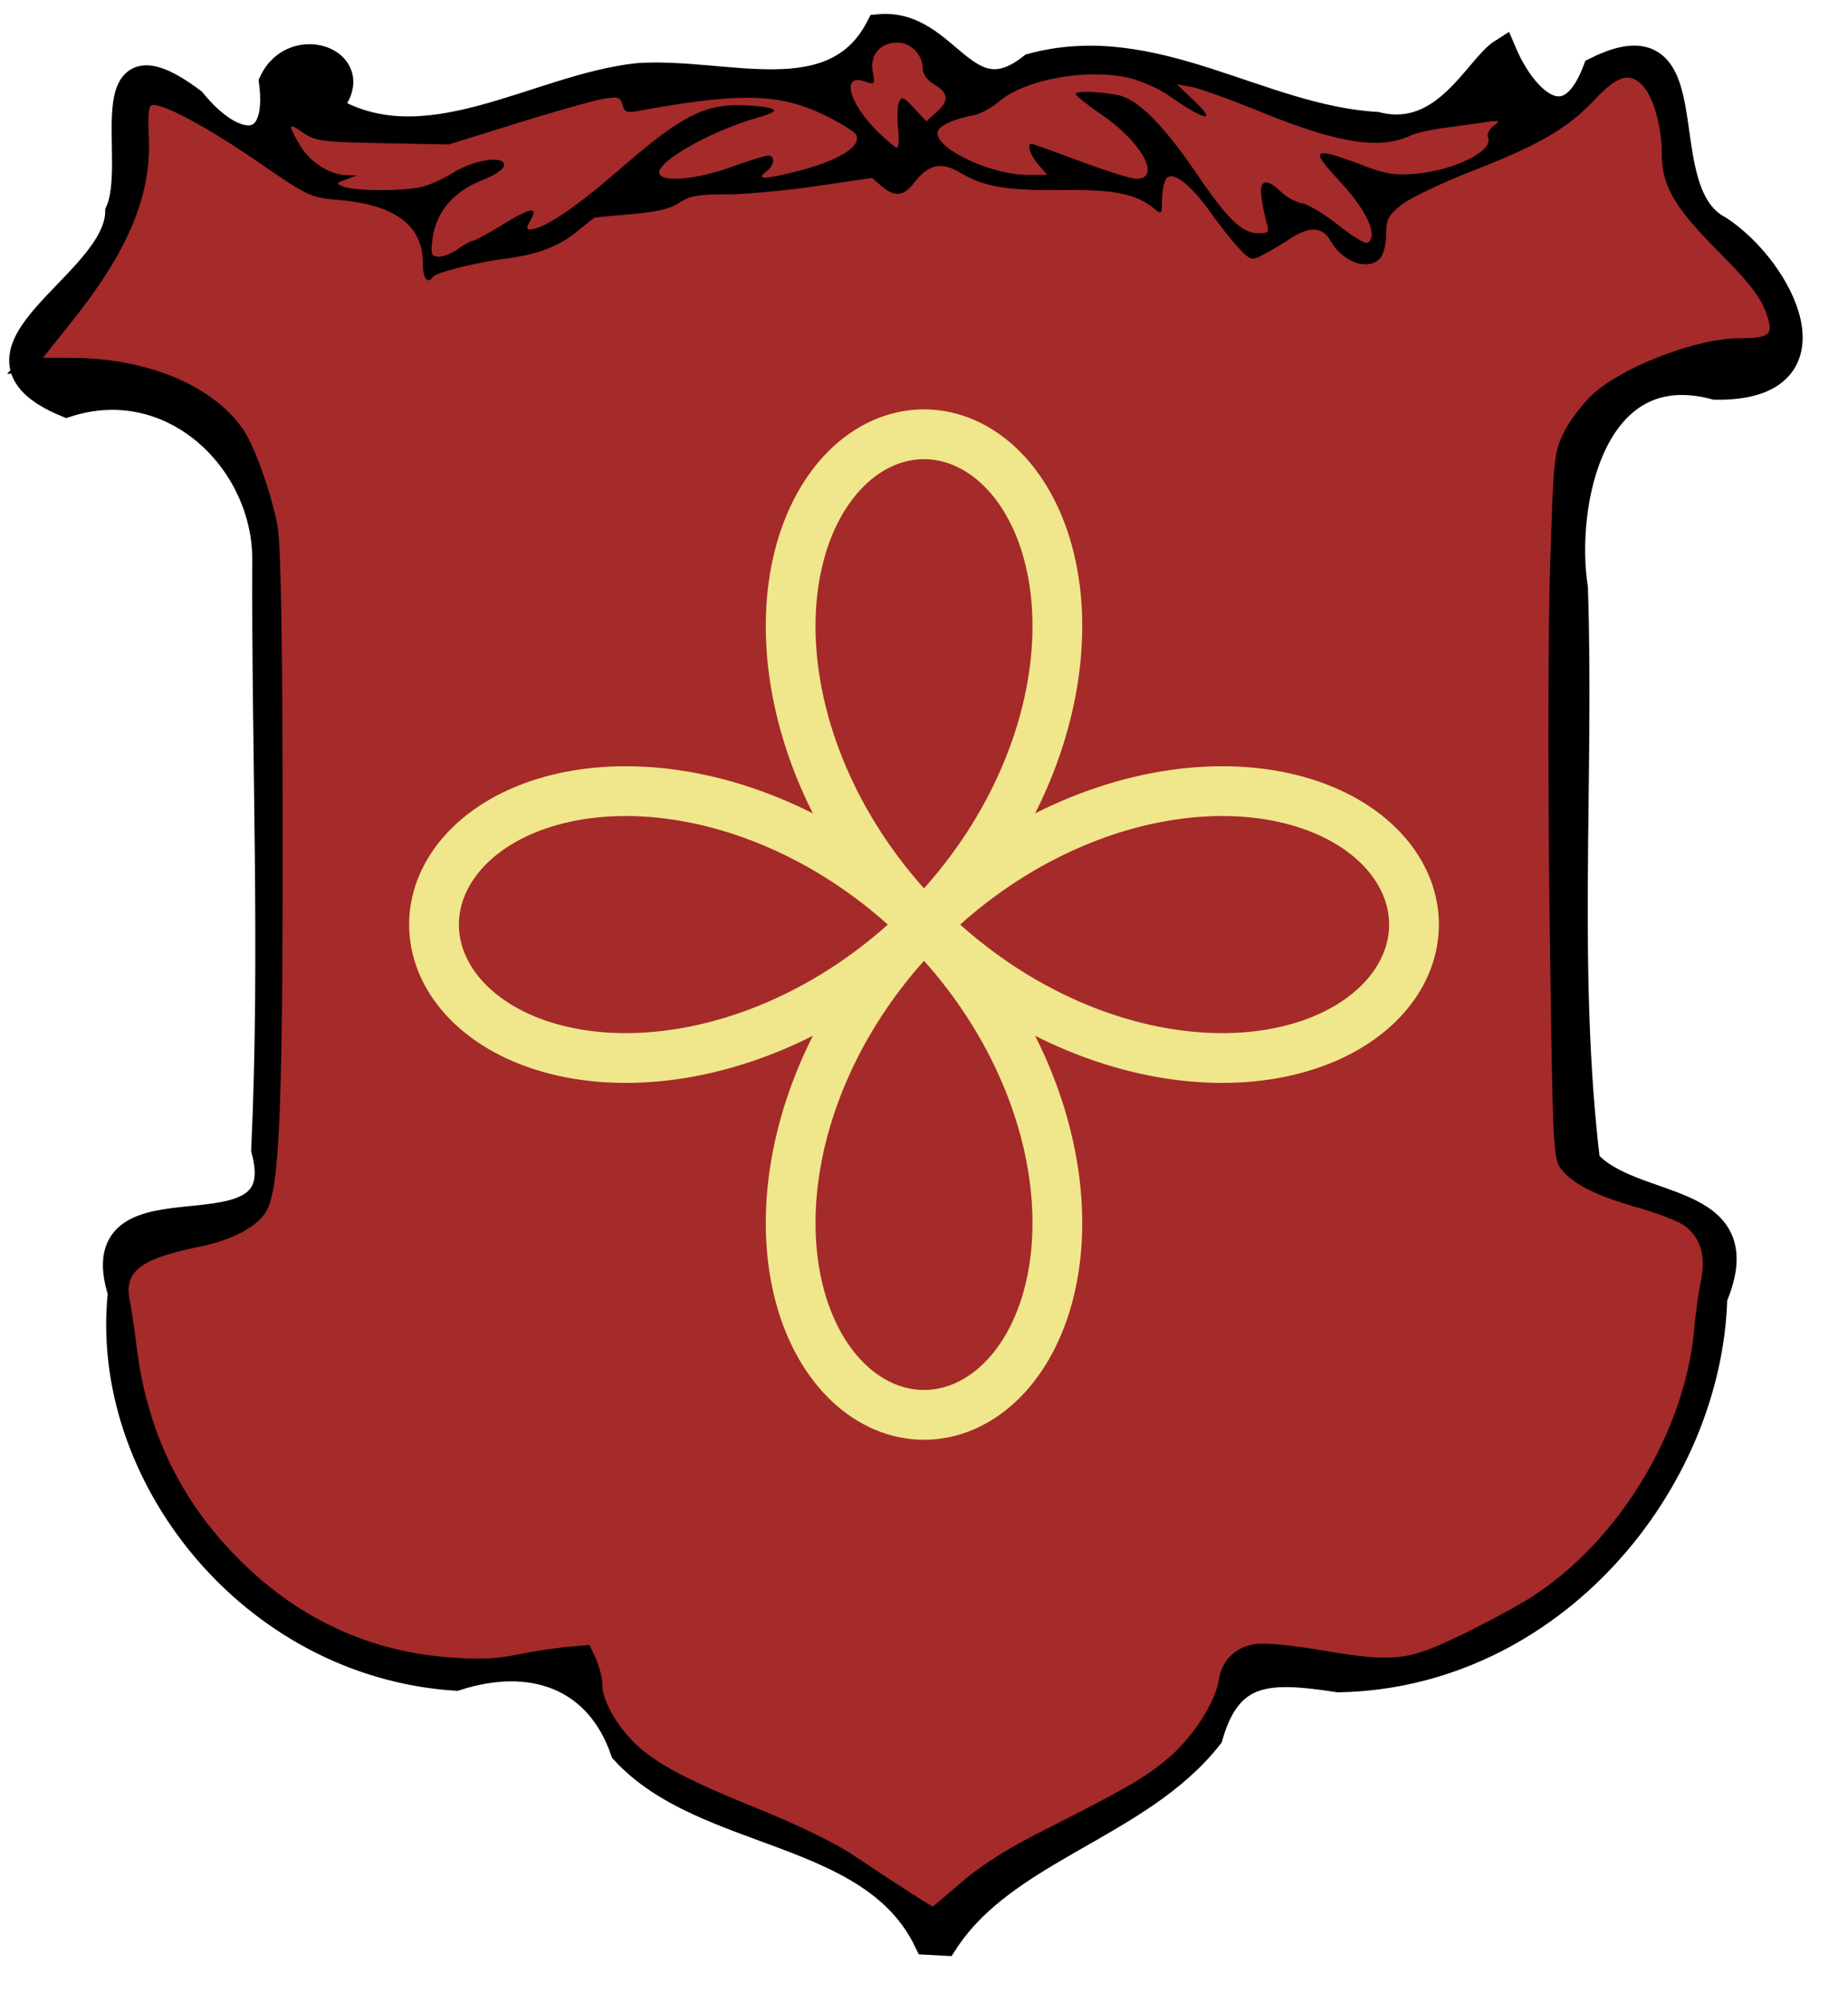<svg xmlns="http://www.w3.org/2000/svg" xmlns:xlink="http://www.w3.org/1999/xlink" width="120" height="130" viewBox="0 0 120 130">
    <symbol id="Icon" viewBox="0 0 650 650">
        <path d="M 620.45 325.00 L620.45 325.00 L620.38 322.05 L620.16 319.10 L619.79 316.15 L619.27 313.22 L618.61 310.31 L617.80 307.41 L616.85 304.54 L615.75 301.69 L614.50 298.87 L613.12 296.09 L611.59 293.35 L609.92 290.64 L608.12 287.99 L606.17 285.38 L604.09 282.82 L601.87 280.32 L599.53 277.88 L597.05 275.50 L594.44 273.18 L591.71 270.94 L588.85 268.76 L585.87 266.66 L582.77 264.64 L579.56 262.71 L576.23 260.85 L572.78 259.08 L569.23 257.41 L565.58 255.82 L561.82 254.33 L557.96 252.94 L554.00 251.64 L549.95 250.45 L545.81 249.37 L541.59 248.39 L537.28 247.51 L532.89 246.75 L528.42 246.10 L523.88 245.57 L519.27 245.14 L514.60 244.84 L509.86 244.65 L505.07 244.59 L500.22 244.64 L495.32 244.82 L490.37 245.12 L485.39 245.54 L480.36 246.08 L475.30 246.75 L470.21 247.55 L465.09 248.47 L459.95 249.51 L454.80 250.68 L449.62 251.98 L444.44 253.40 L439.25 254.95 L434.06 256.62 L428.87 258.42 L423.69 260.34 L418.52 262.38 L413.36 264.55 L408.22 266.84 L403.10 269.24 L398.01 271.77 L392.95 274.41 L387.92 277.17 L382.93 280.04 L377.98 283.03 L373.07 286.13 L368.21 289.33 L363.41 292.65 L358.66 296.07 L353.97 299.59 L349.34 303.21 L344.78 306.94 L340.29 310.75 L335.87 314.67 L331.53 318.67 L327.27 322.76 L323.09 326.93 L318.99 331.19 L314.98 335.53 L311.06 339.94 L307.24 344.42 L303.51 348.98 L299.88 353.60 L296.35 358.28 L292.92 363.03 L289.59 367.83 L286.38 372.68 L283.27 377.58 L280.28 382.53 L277.39 387.52 L274.63 392.54 L271.97 397.61 L269.44 402.70 L267.02 407.81 L264.73 412.95 L262.55 418.11 L260.50 423.28 L258.57 428.46 L256.76 433.65 L255.08 438.84 L253.52 444.03 L252.09 449.21 L250.78 454.38 L249.60 459.54 L248.55 464.68 L247.62 469.80 L246.81 474.90 L246.13 479.96 L245.58 484.99 L245.14 489.98 L244.84 494.93 L244.65 499.83 L244.59 504.68 L244.64 509.48 L244.82 514.22 L245.12 518.90 L245.53 523.51 L246.05 528.06 L246.70 532.53 L247.45 536.93 L248.31 541.25 L249.28 545.48 L250.36 549.63 L251.55 553.68 L252.83 557.65 L254.22 561.51 L255.70 565.28 L257.28 568.95 L258.95 572.50 L260.71 575.96 L262.56 579.29 L264.49 582.52 L266.50 585.63 L268.59 588.62 L270.76 591.48 L273.00 594.23 L275.31 596.84 L277.68 599.33 L280.12 601.69 L282.62 603.92 L285.17 606.01 L287.78 607.97 L290.43 609.78 L293.13 611.46 L295.87 613.00 L298.65 614.40 L301.46 615.65 L304.31 616.77 L307.18 617.73 L310.08 618.55 L312.99 619.23 L315.92 619.75 L318.86 620.14 L321.81 620.37 L324.76 620.45 L327.72 620.39 L330.67 620.18 L333.61 619.82 L336.54 619.32 L339.46 618.67 L342.36 617.87 L345.23 616.93 L348.08 615.84 L350.90 614.61 L353.69 613.23 L356.44 611.72 L359.14 610.06 L361.80 608.26 L364.42 606.33 L366.98 604.26 L369.48 602.06 L371.93 599.72 L374.32 597.25 L376.64 594.65 L378.89 591.93 L381.07 589.08 L383.17 586.11 L385.20 583.02 L387.14 579.82 L389.00 576.49 L390.78 573.06 L392.46 569.52 L394.06 565.87 L395.55 562.12 L396.96 558.27 L398.26 554.32 L399.46 550.28 L400.55 546.15 L401.54 541.93 L402.42 537.62 L403.19 533.24 L403.85 528.78 L404.40 524.24 L404.83 519.64 L405.14 514.97 L405.34 510.24 L405.41 505.45 L405.37 500.61 L405.20 495.71 L404.91 490.77 L404.50 485.79 L403.97 480.76 L403.31 475.70 L402.52 470.62 L401.61 465.50 L400.58 460.36 L399.41 455.21 L398.13 450.04 L396.71 444.85 L395.18 439.67 L393.51 434.48 L391.73 429.29 L389.82 424.10 L387.78 418.93 L385.63 413.77 L383.35 408.63 L380.95 403.51 L378.44 398.41 L375.80 393.35 L373.05 388.32 L370.19 383.32 L367.21 378.37 L364.12 373.46 L360.92 368.60 L357.62 363.79 L354.21 359.04 L350.69 354.34 L347.08 349.71 L343.36 345.14 L339.55 340.65 L335.65 336.22 L331.66 331.87 L327.57 327.60 L323.40 323.42 L319.15 319.31 L314.82 315.30 L310.42 311.37 L305.94 307.54 L301.39 303.80 L296.77 300.16 L292.09 296.62 L287.35 293.19 L282.56 289.86 L277.71 286.63 L272.81 283.52 L267.87 280.51 L262.88 277.62 L257.86 274.84 L252.80 272.18 L247.71 269.64 L242.60 267.21 L237.46 264.91 L232.30 262.72 L227.13 260.66 L221.95 258.72 L216.76 256.90 L211.57 255.21 L206.38 253.64 L201.20 252.20 L196.03 250.88 L190.87 249.69 L185.72 248.63 L180.60 247.68 L175.51 246.87 L170.44 246.18 L165.41 245.62 L160.42 245.17 L155.47 244.86 L150.56 244.66 L145.70 244.59 L140.90 244.64 L136.15 244.80 L131.47 245.09 L126.85 245.49 L122.30 246.01 L117.82 246.64 L113.42 247.38 L109.09 248.24 L104.85 249.20 L100.70 250.27 L96.64 251.45 L92.67 252.72 L88.79 254.10 L85.02 255.58 L81.34 257.15 L77.77 258.81 L74.32 260.56 L70.97 262.41 L67.73 264.33 L64.62 266.34 L61.62 268.42 L58.74 270.58 L55.99 272.82 L53.36 275.12 L50.86 277.49 L48.49 279.93 L46.25 282.42 L44.15 284.97 L42.19 287.57 L40.36 290.22 L38.67 292.91 L37.12 295.65 L35.71 298.43 L34.44 301.24 L33.32 304.08 L32.34 306.95 L31.51 309.84 L30.82 312.76 L30.28 315.69 L29.89 318.63 L29.64 321.58 L29.55 324.53 L29.60 327.48 L29.80 330.43 L30.14 333.38 L30.63 336.31 L31.27 339.23 L32.06 342.13 L32.99 345.01 L34.07 347.86 L35.29 350.68 L36.65 353.47 L38.16 356.22 L39.80 358.93 L41.59 361.59 L43.51 364.21 L45.57 366.78 L47.76 369.29 L50.09 371.74 L52.55 374.13 L55.14 376.45 L57.85 378.71 L60.69 380.90 L63.65 383.01 L66.73 385.04 L69.92 386.99 L73.24 388.86 L76.66 390.64 L80.19 392.33 L83.83 393.93 L87.58 395.44 L91.42 396.85 L95.36 398.16 L99.40 399.36 L103.52 400.47 L107.74 401.47 L112.03 402.36 L116.41 403.13 L120.86 403.80 L125.39 404.36 L129.99 404.80 L134.66 405.12 L139.38 405.32 L144.17 405.41 L149.01 405.38 L153.90 405.22 L158.84 404.94 L163.82 404.54 L168.84 404.01 L173.89 403.36 L178.98 402.59 L184.09 401.69 L189.23 400.66 L194.38 399.51 L199.55 398.23 L204.73 396.83 L209.92 395.30 L215.11 393.65 L220.30 391.87 L225.48 389.97 L230.66 387.95 L235.82 385.80 L240.96 383.54 L246.08 381.15 L251.18 378.64 L256.25 376.02 L261.28 373.28 L266.28 370.42 L271.24 367.45 L276.15 364.37 L281.02 361.18 L285.83 357.89 L290.59 354.48 L295.29 350.98 L299.92 347.37 L304.50 343.66 L309.00 339.86 L313.43 335.96 L317.78 331.98 L322.06 327.90 L326.25 323.74 L330.36 319.49 L334.39 315.17 L338.32 310.77 L342.16 306.30 L345.91 301.75 L349.55 297.14 L353.10 292.47 L356.54 287.73 L359.88 282.94 L363.12 278.09 L366.24 273.20 L369.25 268.26 L372.15 263.28 L374.94 258.26 L377.61 253.20 L380.17 248.12 L382.60 243.00 L384.92 237.87 L387.11 232.71 L389.18 227.55 L391.13 222.36 L392.96 217.18 L394.66 211.99 L396.24 206.80 L397.69 201.61 L399.02 196.44 L400.22 191.28 L401.29 186.13 L402.24 181.01 L403.07 175.91 L403.77 170.85 L404.34 165.81 L404.80 160.81 L405.12 155.86 L405.33 150.95 L405.41 146.09 L405.37 141.28 L405.22 136.53 L404.94 131.84 L404.55 127.22 L404.04 122.66 L403.41 118.17 L402.68 113.77 L401.83 109.44 L400.88 105.19 L399.82 101.03 L398.65 96.96 L397.38 92.98 L396.01 89.10 L394.54 85.31 L392.98 81.63 L391.32 78.05 L389.58 74.59 L387.74 71.23 L385.83 67.99 L383.83 64.86 L381.75 61.85 L379.59 58.96 L377.36 56.20 L375.06 53.56 L372.70 51.05 L370.27 48.68 L367.78 46.43 L365.24 44.31 L362.64 42.34 L359.99 40.50 L357.30 38.80 L354.57 37.23 L351.79 35.81 L348.99 34.54 L346.15 33.40 L343.28 32.41 L340.39 31.57 L337.48 30.87 L334.55 30.32 L331.61 29.92 L328.66 29.66 L325.71 29.55 L322.75 29.59 L319.80 29.77 L316.86 30.11 L313.92 30.59 L311.00 31.22 L308.10 31.99 L305.22 32.91 L302.37 33.98 L299.54 35.19 L296.75 36.54 L294.00 38.03 L291.29 39.67 L288.62 41.44 L286.00 43.35 L283.43 45.40 L280.91 47.58 L278.45 49.90 L276.06 52.35 L273.73 54.93 L271.47 57.63 L269.27 60.46 L267.16 63.41 L265.12 66.48 L263.16 69.67 L261.29 72.97 L259.50 76.38 L257.80 79.91 L256.19 83.54 L254.68 87.28 L253.26 91.11 L251.94 95.04 L250.73 99.07 L249.62 103.19 L248.61 107.40 L247.71 111.69 L246.92 116.06 L246.25 120.51 L245.68 125.03 L245.23 129.62 L244.90 134.28 L244.69 139.00 L244.59 143.78 L244.62 148.62 L244.76 153.51 L245.03 158.44 L245.42 163.42 L245.94 168.44 L246.58 173.49 L247.35 178.57 L248.24 183.68 L249.25 188.82 L250.39 193.97 L251.66 199.14 L253.05 204.32 L254.57 209.51 L256.21 214.70 L257.98 219.89 L259.87 225.07 L261.88 230.25 L264.02 235.41 L266.28 240.55 L268.66 245.68 L271.15 250.78 L273.77 255.85 L276.50 260.88 L279.35 265.89 L282.31 270.85 L285.38 275.76 L288.56 280.63 L291.85 285.45 L295.24 290.21 L298.74 294.91 L302.34 299.56 L306.04 304.13 L309.83 308.64 L313.72 313.08 L317.70 317.44 L321.77 321.72 L325.93 325.92 L330.16 330.04 L334.48 334.07 L338.88 338.01 L343.34 341.86 L347.88 345.61 L352.49 349.27 L357.16 352.82 L361.89 356.27 L366.68 359.62 L371.52 362.86 L376.41 366.00 L381.34 369.02 L386.32 371.93 L391.34 374.72 L396.39 377.40 L401.48 379.97 L406.59 382.41 L411.72 384.74 L416.87 386.94 L422.04 389.02 L427.22 390.98 L432.41 392.82 L437.60 394.53 L442.79 396.12 L447.97 397.58 L453.15 398.92 L458.31 400.13 L463.46 401.21 L468.58 402.17 L473.68 403.01 L478.75 403.72 L483.79 404.30 L488.79 404.76 L493.75 405.10 L498.66 405.32 L503.53 405.41 L508.34 405.38 L513.09 405.23 L517.79 404.97 L522.42 404.58 L526.98 404.08 L531.47 403.47 L535.89 402.74 L540.22 401.90 L544.48 400.96 L548.64 399.90 L552.72 398.75 L556.71 397.49 L560.60 396.12 L564.39 394.66 L568.08 393.11 L571.66 391.46 L575.14 389.72 L578.51 387.89 L581.76 385.98 L584.90 383.99 L587.91 381.91 L590.81 379.76 L593.58 377.54 L596.23 375.25 L598.75 372.89 L601.14 370.47 L603.40 367.98 L605.52 365.44 L607.51 362.85 L609.36 360.21 L611.07 357.52 L612.65 354.79 L614.08 352.02 L615.37 349.21 L616.51 346.37 L617.51 343.51 L618.37 340.62 L619.08 337.71 L619.64 334.78 L620.06 331.84 L620.33 328.89 L620.45 325.94 Z">
            <animateTransform attributeName="transform" begin="0s" dur="4s" from="0 325 325" repeatCount="indefinite" to="-360 325 325" type="rotate" />
        </path>
    </symbol>
    <symbol id="Frame" viewBox="-3 -5 330 360">
        <path d="M162.671 343.8c-9.914-20.672-40.09-18.391-54.572-34.207-4.65-13.46-16.63-17.665-30.282-13.255-36.778-2.394-63.594-36.644-60.067-69.044-7.245-22.666 31.744-3.585 25.77-25.686 1.64-35.417.018-70.902.192-106.315-.153-17.776-16.865-33.935-35.87-27.82-21.987-9.142 9.22-21.172 9.425-34.384 4.106-9.101-5.052-33.358 13.111-19.843 7.908 9.698 16.211 9.416 14.54-3.484 3.931-8.404 17.325-3.29 9.61 4.562 17.685 11.052 37.724-3.537 56.074-5.49 15.735-1.066 35.175 6.974 43.386-8.786 12.154-1.087 15.305 16.62 27.424 7.028 22.023-5.925 40.923 9.326 61.951 10.531 12.396 3.126 18.273-10.42 22.693-13.198 3.76 8.888 11.823 16.516 16.874 3.307 20.63-10.271 8.58 21.544 21.966 28.522 11.184 7.283 21.876 28.397-.546 28.1-22.502-6.067-27.79 21.52-25.46 36.36 1.14 34.36-1.902 68.928 2.19 103.144 8.226 9.357 30.85 5.445 22.868 24.344-.871 33.118-28.977 67.714-67.412 68.436-12.5-1.903-19.729-1.967-23.275 10.364-12.64 16.119-36.767 20.192-47.62 36.972zm1.507-5.693c12.993-17.048 42.699-17.6 50.645-38.713.478-20.216 29.625 2.126 41.693-9.783 27.927-9.234 44.438-36.04 44.865-62.282 7.436-21.932-26.23-9.455-26.603-28.976.541-39.849-1.362-79.888.627-119.722 2.502-17.626 25.413-23.109 39.183-22.976.105-13.28-20.42-18.652-19.823-33.273.766-9.621-5.346-20.945-13.786-7.931-8.924 9.822-32.376 12.62-36.376 19.97 2.299 11.439-6.872 9.502-10.327 2.091-8.481-3.545-11.526 12.294-17.703.254-3.225-5.518-13.464-18.396-11.798-3.64-12.11-10.014-25.849 1.332-38.561-8.766-7.995-.155-6.086 10.759-12.864 2.557-11.607.537-22.363 4.417-33.14 2.728-6.666 7.425-14.98-.99-22.88 8.638-7.95 4.443-17.489 1.938-25.3 7.057 1.345-12.919-7.427-14.702-20.004-14.824-8.747-5.438-19.988-15.818-30.377-17.23 4.567 17.506-7.212 33.236-18.777 46.204 15.363-.517 33.026 2.272 38.93 17.46 8.257 18.693 3.288 39.327 4.694 58.894-.443 25.05 1.73 50.412-2.042 75.244-6.397 13.64-31.697 2.356-24.496 21.84.399 29.997 26.311 60.77 61.13 60.492 11.199 1.295 23.886-9.846 22.508 5.826 6.69 17.23 28.07 18.765 42.64 27.246 6.11 3.699 11.3 8.67 17.942 11.615zM80.191 38.717c5.01-1.24 17.305-12.13 9.084-1.76 18.184-2.749 24.642-28.88 46.494-21.832-7.48.233-34.991 13.967-14.327 12.355 4.348-1.396 20.641-9.01 10.203.03 8.335-.985 29.894-6.26 11.533-12.34-8.957-7.337-36.567 1.528-35.192-.412 3.603-7.236-24 4.409-31.325 5.882-10.702.07-39.589 3.245-23.851-13.132-8.97-2.251-7.244 20.87 7.7 19.068-15.199 2.392 13.216 5.536 16.85-.529 9.998-4.957 13.569-.653 2.441 2.042-6.236 2.207-11.676 20.74.39 10.627zm162.423-1.857c.958-7.116-20.193-19.168-1.956-12.133 8.365 5.483 27.737-2.266 22.318-5.686 10.394-6.778-5.898.003-10.609-.967-15.124 7.346-28.607-4.47-42.81-8.053-10.158-2.534 13.113 10.645-.59 4.086-10.03-10.313-31.22-5.835-35.604.986-22.625 2.395 2.452 14.071 11.578 11.526-17.623-16.757 27.226 12.701 15.948-5.274-3.888-6.718-22.158-12.13-3.665-9.064 11.964 3.785 17.495 28.948 27.09 24.525-1.95-6.948-3.56-13.616 4.084-4.956 4.458-2.481 14.315 12.728 14.216 5.01zm-84.209-15.102c-2.254-4.582-1.218-14.471 3.168-4.688 11.937-5.165-2.793-9.16.055-8.428 2.304-10.84-14.834-6.295-8.005 1.527-11.752-5.857-.402 12.547 4.782 11.59z" stroke-width="5" stroke="black" fill="black" />
        <path d="M158.805 334.656a849.82 849.82 0 01-9.751-6.42c-3.024-2.024-10.102-5.449-17.149-8.296-13.023-5.261-18.707-8.341-22.332-12.1-3.162-3.277-5.416-7.468-5.416-10.067 0-1.181-.519-3.278-1.153-4.66l-1.153-2.511-4.032.369c-2.218.203-6.295.83-9.06 1.393-3.779.77-6.836.886-12.317.465-13.352-1.026-25.348-6.268-35.366-15.453-11.822-10.84-18.619-24.055-20.623-40.098-.432-3.462-1.002-7.321-1.266-8.577-1.09-5.185 1.862-7.479 12.374-9.616 6.114-1.243 10.579-3.619 12.217-6.502 2.32-4.086 2.923-18.377 2.893-68.663-.02-33.018-.315-50.918-.893-54.196-1.002-5.677-4.095-14.453-6.16-17.483-5.406-7.929-17.268-12.893-30.885-12.925l-5.16-.012 5.417-6.808c9.968-12.528 14.09-22.458 13.618-32.809-.204-4.477-.03-5.838.743-5.838 2.331 0 9.976 4.143 18.776 10.174 9.362 6.418 9.434 6.451 14.971 6.949 9.931.893 14.794 4.628 14.794 11.363 0 2.743.86 3.846 1.854 2.38.507-.746 8.02-2.616 12.998-3.235 5.665-.704 9.631-2.212 12.906-4.905 1.636-1.345 3.06-2.466 3.165-2.49.104-.025 3.063-.294 6.574-.6 4.63-.402 6.997-.967 8.612-2.054 1.838-1.237 3.295-1.498 8.353-1.498 3.37 0 10.666-.665 16.214-1.477l10.088-1.478 1.727 1.478c2.373 2.029 3.918 1.853 5.892-.67 2.576-3.293 4.829-3.77 8.249-1.744 4.28 2.534 8.251 3.207 18.31 3.102 9.416-.098 13.345.7 16.587 3.371 1.295 1.068 1.373.978 1.384-1.6.006-1.502.336-3.197.731-3.766 1.105-1.59 4.39.937 8.218 6.324 1.76 2.476 4.085 5.38 5.167 6.452 1.894 1.878 2.045 1.91 4.098.844 1.173-.608 3.307-1.879 4.742-2.824 3.557-2.342 5.892-2.235 7.353.337 2.203 3.878 6.78 5.469 8.935 3.105.569-.623 1.043-2.547 1.055-4.276.018-2.733.384-3.428 2.81-5.335 1.535-1.206 7.23-3.924 12.653-6.039 12.106-4.721 17.261-7.723 22.052-12.84 4-4.27 6.21-4.947 8.533-2.61 1.964 1.975 3.522 7.408 3.522 12.277 0 5.776 2.188 9.588 10.033 17.481 6.477 6.518 8.27 9 9.2 12.731.618 2.485-.315 3.004-5.435 3.022-7.511.026-20.686 5.056-26.113 9.97-1.808 1.637-4.152 4.684-5.207 6.77-1.851 3.66-1.942 4.53-2.568 24.477-.357 11.374-.39 39.933-.074 63.463.563 41.913.608 42.823 2.184 44.756 2.152 2.64 6.315 4.697 13.822 6.828 3.424.971 7.117 2.406 8.209 3.187 2.888 2.068 3.91 5.484 2.978 9.957-.422 2.024-.962 5.896-1.2 8.604-1.622 18.467-13.568 38.143-29.26 48.192-2.534 1.624-8.313 4.734-12.84 6.911-9.656 4.645-11.853 4.863-25.614 2.541-4.763-.803-9.619-1.237-11.203-1-3.56.532-5.974 2.869-6.55 6.34-.717 4.313-4.756 10.533-9.289 14.304-4.2 3.495-7.152 5.192-23.185 13.329-5.675 2.88-10.57 6.008-13.821 8.83-2.77 2.404-5.102 4.371-5.184 4.371-.082 0-2.22-1.337-4.752-2.972zM236.547 35.486c-2.455-1.956-5.395-3.726-6.532-3.933-1.137-.207-2.844-1.128-3.792-2.047-2.776-2.69-4.057-2.214-3.492 1.301.263 1.635.696 3.68.963 4.546.408 1.327.186 1.573-1.423 1.573-3.074 0-5.553-2.36-11.24-10.705-6.118-8.975-10.765-13.562-14.363-14.177-3.539-.604-7.132-.711-7.396-.22-.125.233 2.013 1.964 4.752 3.846 7.239 4.978 10.712 11.466 6.138 11.466-.884 0-5.405-1.416-10.047-3.147-4.643-1.731-8.597-3.147-8.789-3.147-.886 0-.193 2.088 1.245 3.752l1.592 1.842h-3.484c-6.91 0-17.344-5.115-16.16-7.923.445-1.057 2.92-2.13 6.575-2.852 1.113-.22 3.103-1.318 4.424-2.44 4.587-3.901 15.527-5.928 23.087-4.277 2.202.481 5.49 1.907 7.305 3.168 6.634 4.61 8.962 5.087 4.609.945l-3.037-2.89 2.552.435c1.403.24 7.107 2.29 12.675 4.558 13.867 5.647 21.354 6.799 26.912 4.139.783-.375 3.376-.954 5.762-1.286l7.41-1.035c2.84-.398 2.964-.35 1.633.634-.807.596-1.244 1.532-.993 2.127 1.01 2.398-6.154 5.92-13.23 6.504-3.462.286-5.226.011-8.922-1.39-9.407-3.563-10.049-3.22-4.705 2.52 5.098 5.479 7.213 10.108 5.148 11.27-.391.22-2.72-1.2-5.177-3.157zM73.62 37.962c.586-4.738 3.654-8.439 8.667-10.457 2.695-1.084 4.201-2.114 4.201-2.87 0-1.744-5.493-.898-9.15 1.408-1.59 1.003-4.069 2.132-5.508 2.507-3.123.816-11.986.82-14.15.009-1.464-.55-1.446-.612.384-1.306l1.92-.728-1.92-.047c-3.01-.074-6.705-2.522-8.42-5.58-2.069-3.693-1.993-3.882.8-2 2.18 1.468 3.309 1.613 14.213 1.832l11.846.237 12.483-3.871c6.865-2.13 13.8-4.085 15.41-4.345 2.595-.419 2.98-.296 3.374 1.08.379 1.317.807 1.485 2.834 1.112 18.037-3.32 25.294-3.182 33.262.629 3.037 1.453 5.722 3.116 5.967 3.695.935 2.22-3.705 4.893-11.813 6.805-5.12 1.208-6.22 1.126-4.305-.32 1.413-1.068 1.545-2.822.21-2.788-.528.013-3.553.956-6.722 2.095-5.812 2.09-11.77 2.711-12.71 1.326-1.268-1.868 8.315-7.5 17.266-10.147 3.332-.986 3.873-1.34 2.689-1.762-.816-.291-3.403-.551-5.75-.578-6.405-.074-10.759 2.268-21.376 11.495-8.117 7.054-13.776 10.834-16.221 10.834-.583 0-.577-.423.02-1.438 1.599-2.72.348-2.605-4.633.427-2.746 1.672-5.285 3.056-5.64 3.074-.356.02-1.526.664-2.6 1.433-1.075.77-2.644 1.399-3.487 1.399-1.363 0-1.49-.35-1.141-3.16zM153.589 18.57c-5.141-5.09-6.49-10.406-2.269-8.945 1.827.632 1.878.57 1.46-1.772-.534-3.001 1.348-5.193 4.46-5.193 2.416 0 4.533 2.188 4.533 4.685 0 .895.802 2.055 1.856 2.683 2.774 1.655 2.978 2.98.767 4.993l-1.971 1.795-2.183-2.358c-1.912-2.065-2.25-2.202-2.725-1.104-.298.69-.378 2.813-.176 4.72.2 1.907.115 3.467-.192 3.467s-1.909-1.337-3.56-2.972z" fill="brown" />
    </symbol>
    <use xlink:href="#Frame" x="0" y="0" width="120" height="130" />
    <use xlink:href="#Icon" x="25" y="25" width="70" height="70" fill="none" stroke="khaki" stroke-width="30" />
</svg>